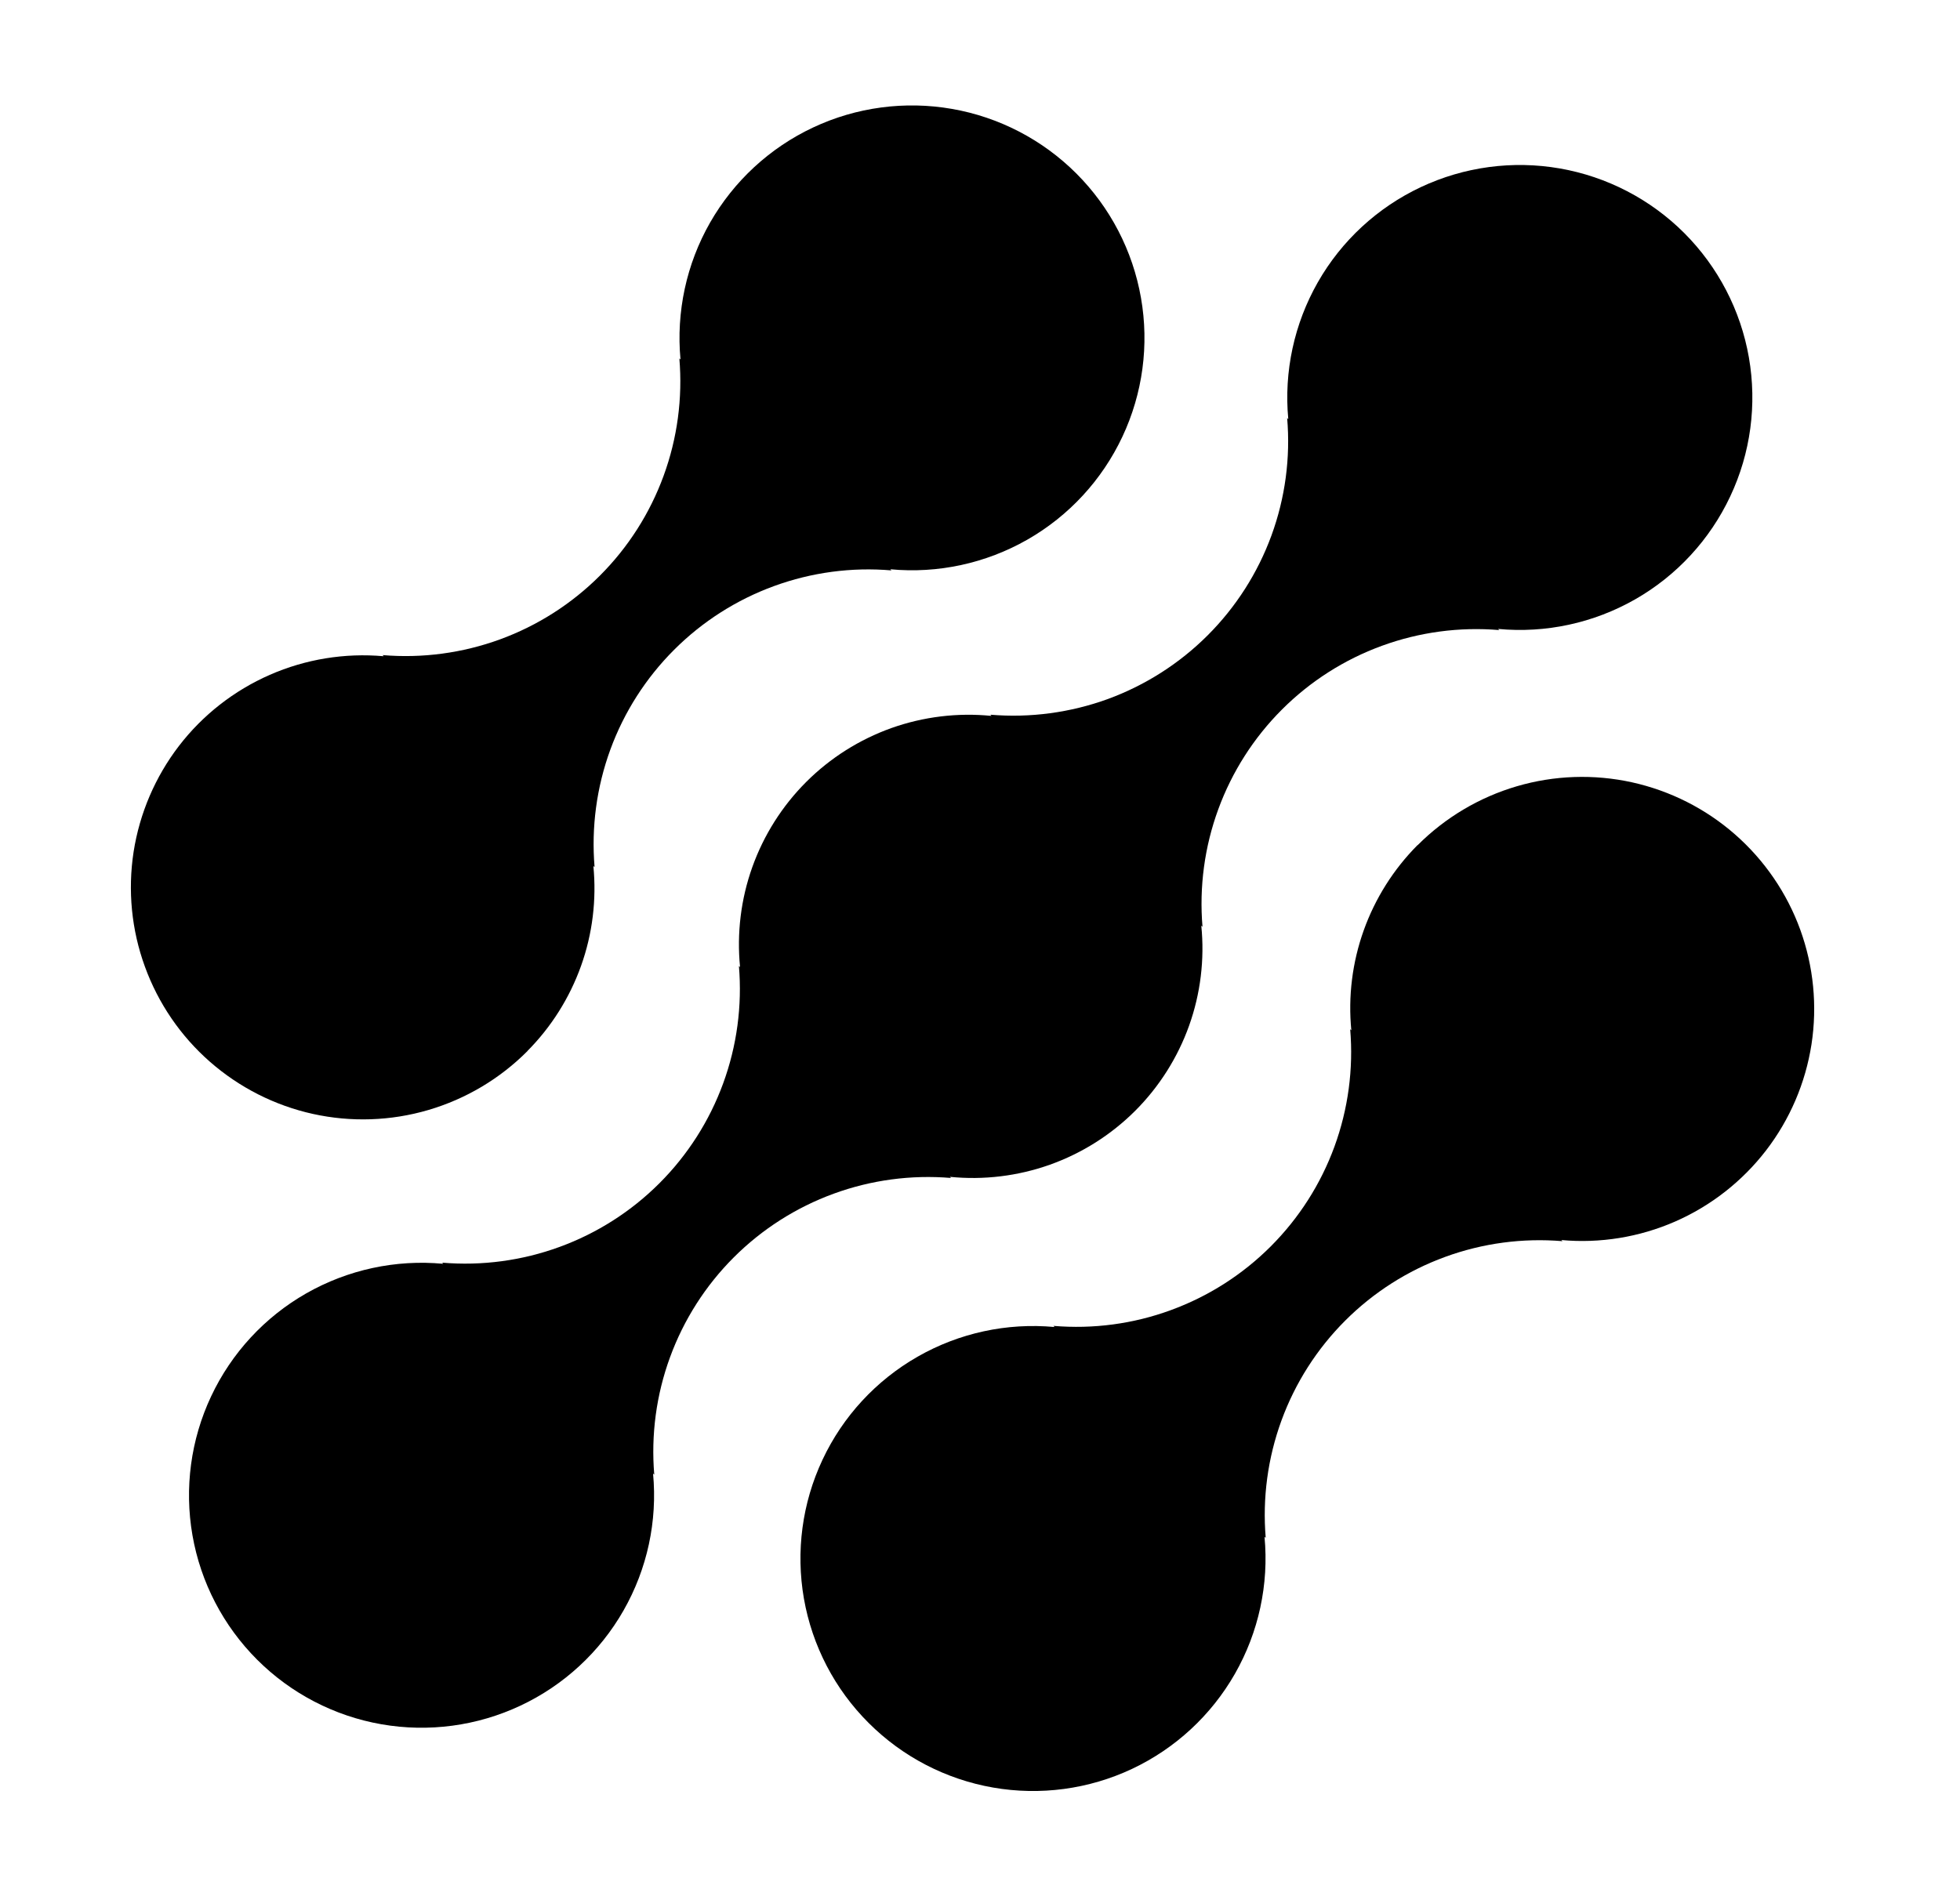 <svg width="31" height="30" viewBox="0 0 31 30" fill="none" xmlns="http://www.w3.org/2000/svg">
<path d="M22.419 13.371C22.04 13.753 21.75 14.213 21.569 14.719C21.388 15.225 21.321 15.765 21.373 16.3L21.355 16.282C21.408 16.912 21.323 17.546 21.106 18.14C20.889 18.733 20.545 19.272 20.098 19.719C19.651 20.166 19.112 20.51 18.518 20.727C17.925 20.945 17.291 21.029 16.661 20.976L16.679 20.994C15.926 20.924 15.169 21.088 14.512 21.464C13.855 21.84 13.33 22.409 13.009 23.094C12.687 23.779 12.585 24.546 12.715 25.291C12.846 26.037 13.203 26.724 13.739 27.258C14.274 27.793 14.961 28.15 15.707 28.28C16.452 28.41 17.219 28.307 17.904 27.985C18.589 27.662 19.157 27.137 19.532 26.48C19.907 25.823 20.071 25.066 20 24.312L20.019 24.33C19.966 23.701 20.051 23.067 20.268 22.473C20.485 21.879 20.829 21.34 21.276 20.893C21.723 20.446 22.262 20.102 22.856 19.885C23.449 19.668 24.083 19.583 24.713 19.636L24.694 19.618C25.309 19.674 25.929 19.573 26.495 19.325C27.061 19.077 27.555 18.69 27.932 18.201C28.309 17.711 28.556 17.134 28.651 16.523C28.745 15.913 28.684 15.288 28.473 14.707C28.262 14.127 27.907 13.609 27.442 13.201C26.978 12.794 26.418 12.511 25.814 12.377C25.211 12.244 24.584 12.265 23.991 12.439C23.398 12.613 22.858 12.934 22.422 13.371H22.419Z" fill="black"/>
<path d="M15.042 18.636L15.023 18.618C15.559 18.672 16.099 18.606 16.606 18.426C17.113 18.245 17.573 17.954 17.954 17.574C18.334 17.194 18.626 16.733 18.807 16.227C18.988 15.72 19.054 15.179 19 14.644L19.019 14.662C18.966 14.032 19.051 13.398 19.268 12.805C19.485 12.211 19.829 11.672 20.276 11.225C20.723 10.778 21.262 10.434 21.856 10.217C22.45 10 23.083 9.915 23.713 9.968L23.694 9.95C24.448 10.021 25.205 9.857 25.862 9.482C26.519 9.107 27.044 8.538 27.366 7.853C27.689 7.168 27.791 6.401 27.661 5.655C27.531 4.91 27.174 4.223 26.639 3.687C26.104 3.152 25.416 2.795 24.671 2.665C23.925 2.535 23.158 2.638 22.473 2.96C21.788 3.282 21.219 3.807 20.844 4.464C20.469 5.122 20.305 5.879 20.376 6.632L20.358 6.613C20.412 7.243 20.327 7.877 20.11 8.471C19.893 9.064 19.549 9.603 19.102 10.05C18.655 10.497 18.116 10.841 17.522 11.059C16.928 11.275 16.294 11.36 15.664 11.307L15.682 11.326C15.147 11.272 14.606 11.338 14.099 11.518C13.593 11.699 13.132 11.99 12.752 12.37C12.371 12.751 12.08 13.211 11.899 13.717C11.718 14.224 11.652 14.765 11.705 15.3L11.687 15.282C11.74 15.912 11.655 16.546 11.438 17.139C11.221 17.733 10.877 18.272 10.43 18.719C9.983 19.166 9.444 19.51 8.85 19.727C8.257 19.944 7.623 20.029 6.993 19.976L7.011 19.994C6.258 19.923 5.501 20.087 4.843 20.462C4.186 20.837 3.661 21.406 3.339 22.091C3.017 22.776 2.914 23.543 3.044 24.289C3.174 25.034 3.531 25.721 4.067 26.257C4.602 26.792 5.289 27.149 6.034 27.279C6.78 27.409 7.547 27.306 8.232 26.984C8.917 26.662 9.486 26.137 9.861 25.48C10.237 24.822 10.4 24.066 10.329 23.312L10.348 23.33C10.295 22.7 10.38 22.066 10.597 21.473C10.814 20.879 11.158 20.34 11.605 19.893C12.052 19.446 12.591 19.102 13.185 18.885C13.778 18.668 14.412 18.583 15.042 18.636Z" fill="black"/>
<path d="M8.34 16.629C8.719 16.248 9.009 15.787 9.19 15.281C9.371 14.775 9.437 14.235 9.385 13.7L9.404 13.718C9.351 13.088 9.436 12.454 9.653 11.86C9.87 11.266 10.215 10.727 10.662 10.28C11.109 9.833 11.648 9.489 12.242 9.272C12.836 9.055 13.47 8.97 14.1 9.024L14.081 9.006C14.834 9.077 15.591 8.913 16.248 8.538C16.905 8.163 17.43 7.594 17.752 6.909C18.074 6.225 18.177 5.457 18.046 4.712C17.916 3.967 17.559 3.28 17.024 2.745C16.489 2.21 15.802 1.853 15.057 1.723C14.312 1.593 13.545 1.695 12.86 2.017C12.175 2.339 11.607 2.864 11.231 3.521C10.856 4.178 10.693 4.935 10.763 5.688L10.745 5.67C10.798 6.3 10.713 6.934 10.496 7.527C10.279 8.121 9.935 8.66 9.488 9.107C9.041 9.554 8.502 9.898 7.909 10.115C7.315 10.332 6.681 10.417 6.051 10.364L6.069 10.382C5.454 10.327 4.834 10.428 4.268 10.676C3.702 10.924 3.208 11.31 2.831 11.8C2.455 12.29 2.208 12.867 2.113 13.477C2.019 14.088 2.08 14.713 2.292 15.293C2.503 15.874 2.857 16.392 3.322 16.799C3.787 17.206 4.347 17.49 4.95 17.623C5.553 17.756 6.181 17.735 6.774 17.561C7.367 17.387 7.906 17.067 8.342 16.629H8.34Z" fill="black"/>
</svg>
